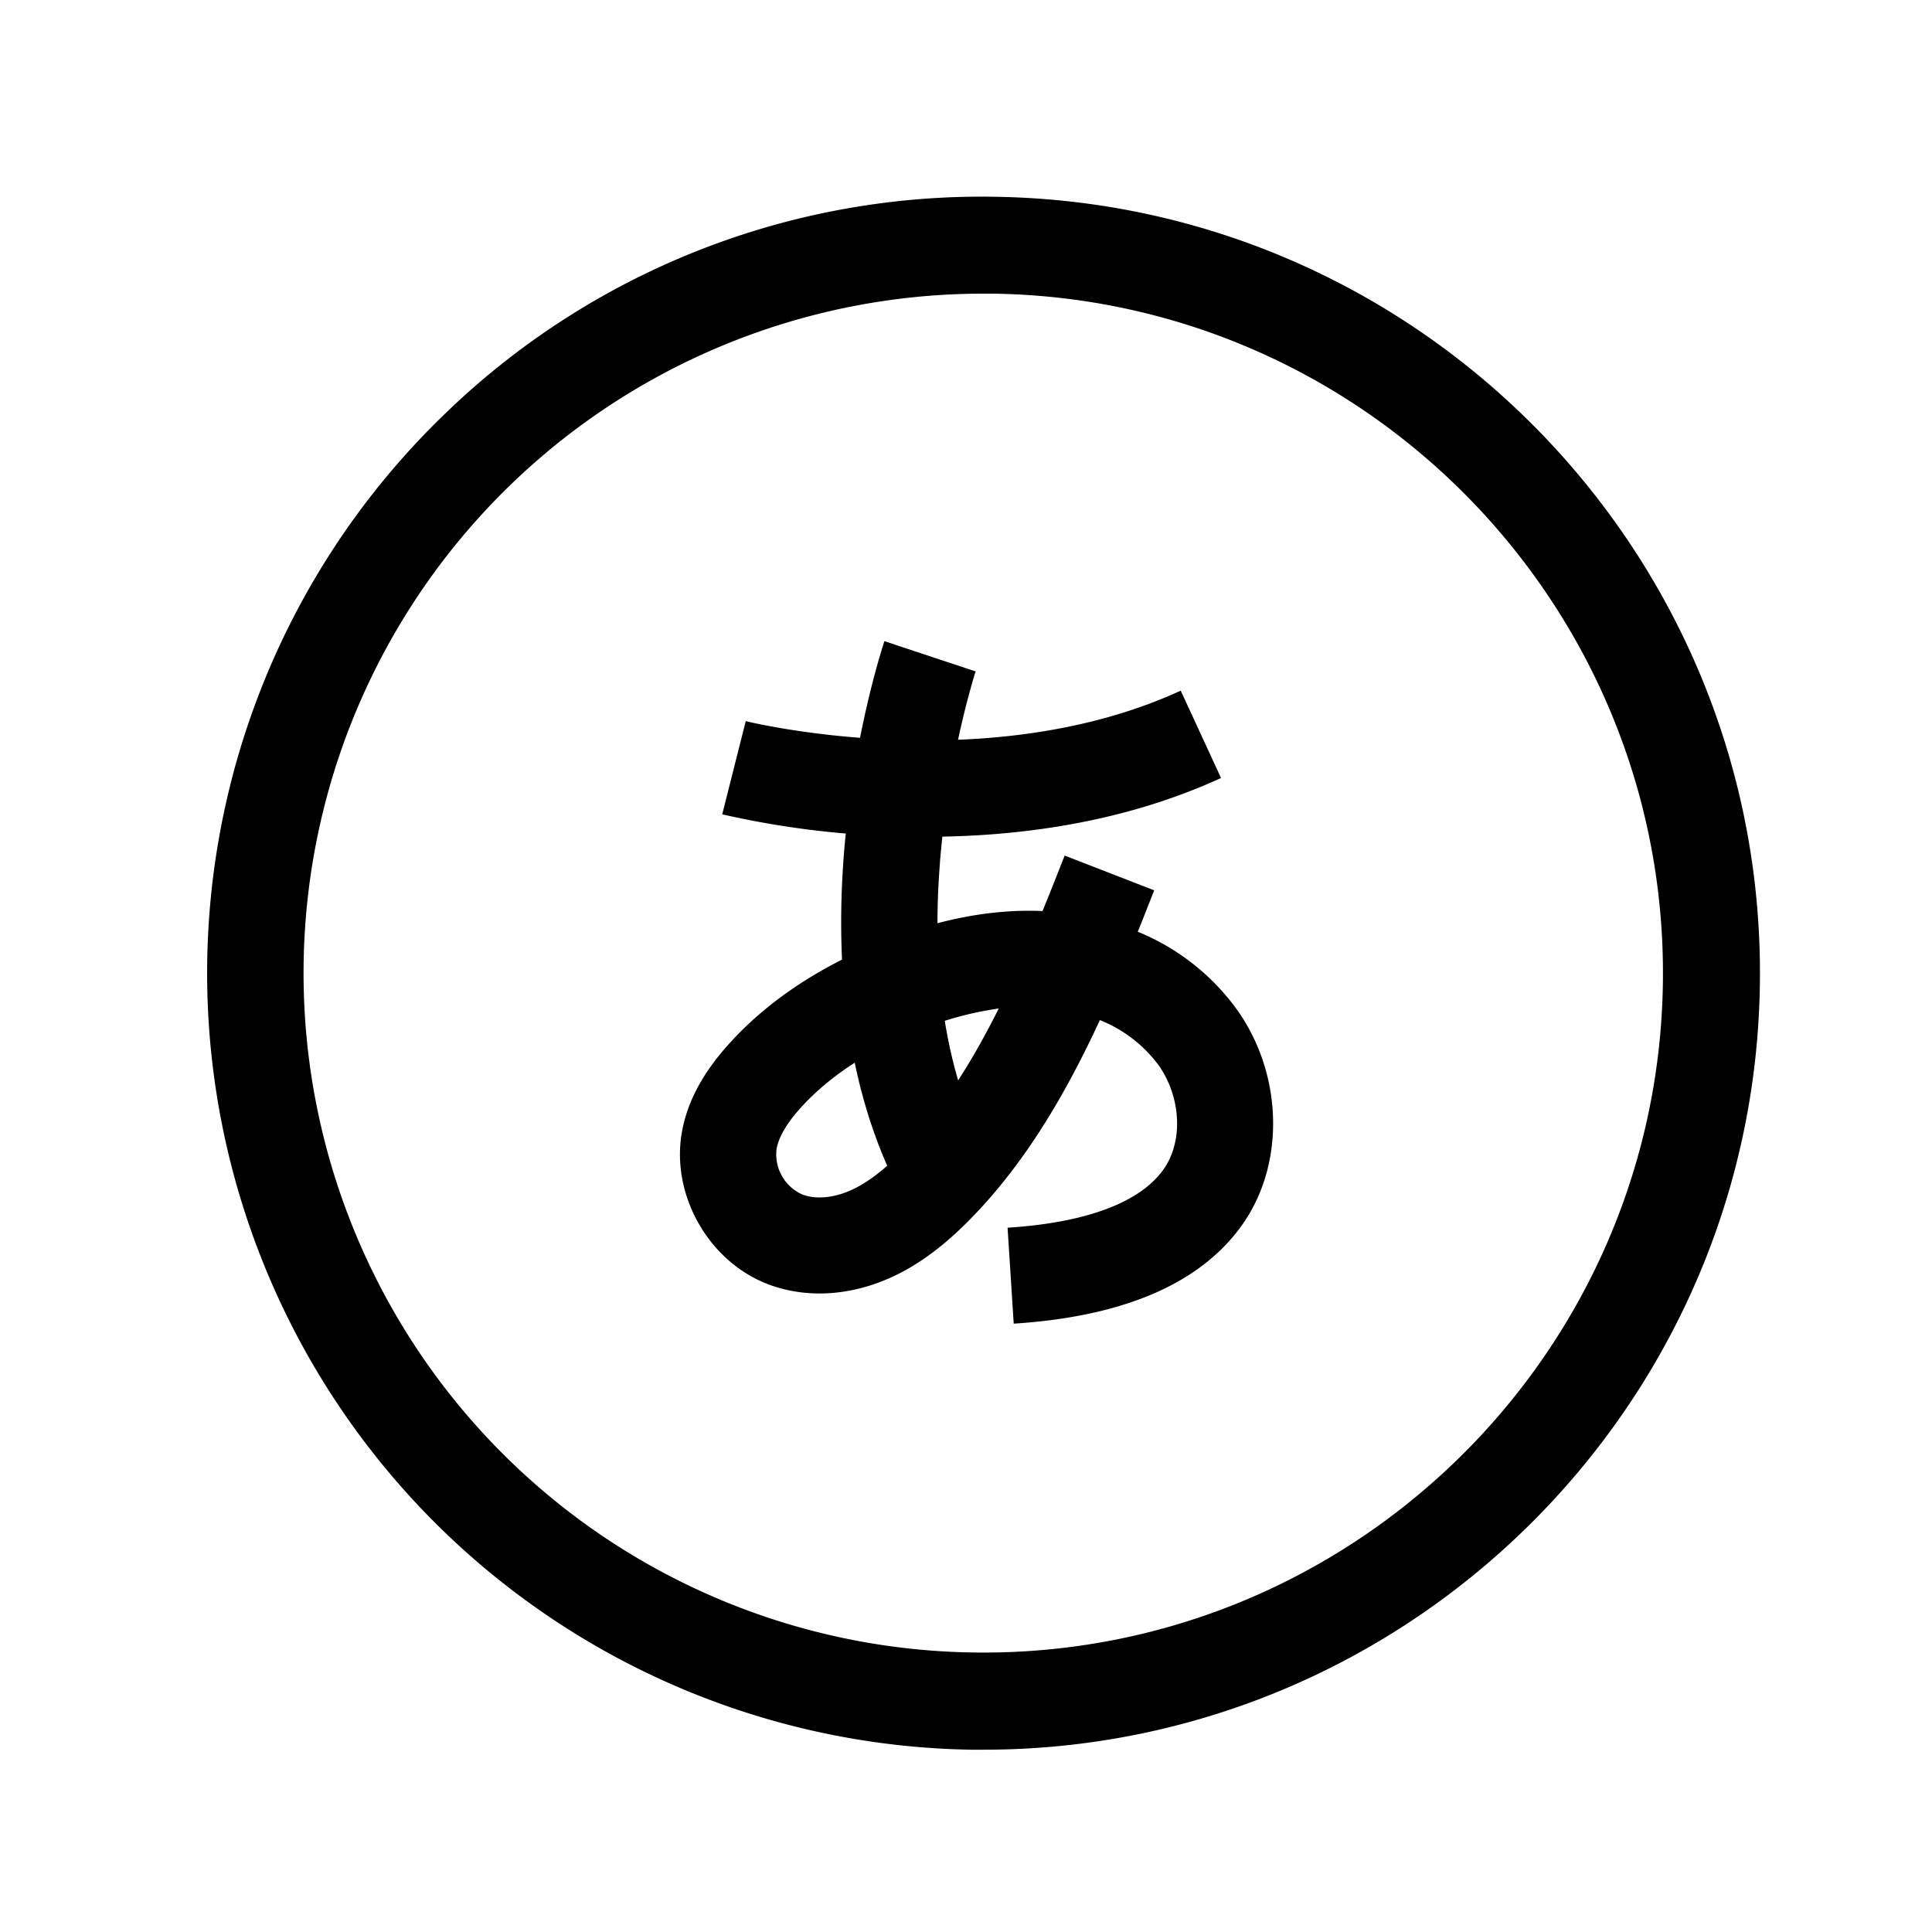 <svg xmlns="http://www.w3.org/2000/svg" viewBox="0 0 500 500"><title>Icon_Foreign terms_SVG_Black</title><g id="Guides_and_type" data-name="Guides and type"><path d="M254.58,452.82l-3.23,0A201,201,0,0,1,114.7,107.53a199.57,199.57,0,0,1,143-56.6c110.8,1.75,199.51,93.32,197.75,204.12C453.73,364.76,363.92,452.82,254.58,452.82ZM254.46,76a175.84,175.84,0,0,0-2.71,351.66c96.93,1.51,177.07-76.08,178.6-173S354.27,77.58,257.32,76Z"/><path d="M239.58,216.56a233.16,233.16,0,0,1-52.67-5.81L193,186.63c.62.16,62.23,15.25,112.57-7.89L316,201.34C290.2,213.2,262.61,216.56,239.58,216.56Z"/><path d="M233.94,310.51c-32.64-59.73-6.2-141.14-5.06-144.58l23.61,7.84-11.81-3.92,11.81,3.91c-.24.74-24.13,74.66,3.28,124.82Z"/><path d="M262.35,342.56l-1.59-24.83c20.7-1.32,34.76-6.7,40.66-15.54C306.19,295,305.59,284,300,275.9A35,35,0,0,0,284.65,264c-9.17,19.78-19.87,37.89-34.46,52.43-7.1,7.08-14.11,12-21.42,14.95-10.12,4.12-20.75,4.47-29.94,1-15.46-5.86-25.27-23.2-22.34-39.47,1.42-7.89,5.48-15.42,12.39-23,9.77-10.74,22.77-19.46,38.63-25.92,14.8-6,29-8.8,42.3-8.21,1.93-4.73,3.83-9.53,5.72-14.36l23.17,9q-2.1,5.38-4.24,10.72a59.22,59.22,0,0,1,26,20.62c11.37,16.39,12.06,38.7,1.68,54.26C311.6,331.75,291.49,340.69,262.35,342.56ZM258.47,261A86.48,86.48,0,0,0,236.89,267c-12.39,5.05-22.35,11.65-29.6,19.61-3.63,4-5.75,7.61-6.31,10.72a11.35,11.35,0,0,0,6.68,11.81c3.24,1.23,7.52.95,11.73-.76s8.52-4.82,13.24-9.53C243,288.53,251.22,275.52,258.47,261Z"/></g></svg>
